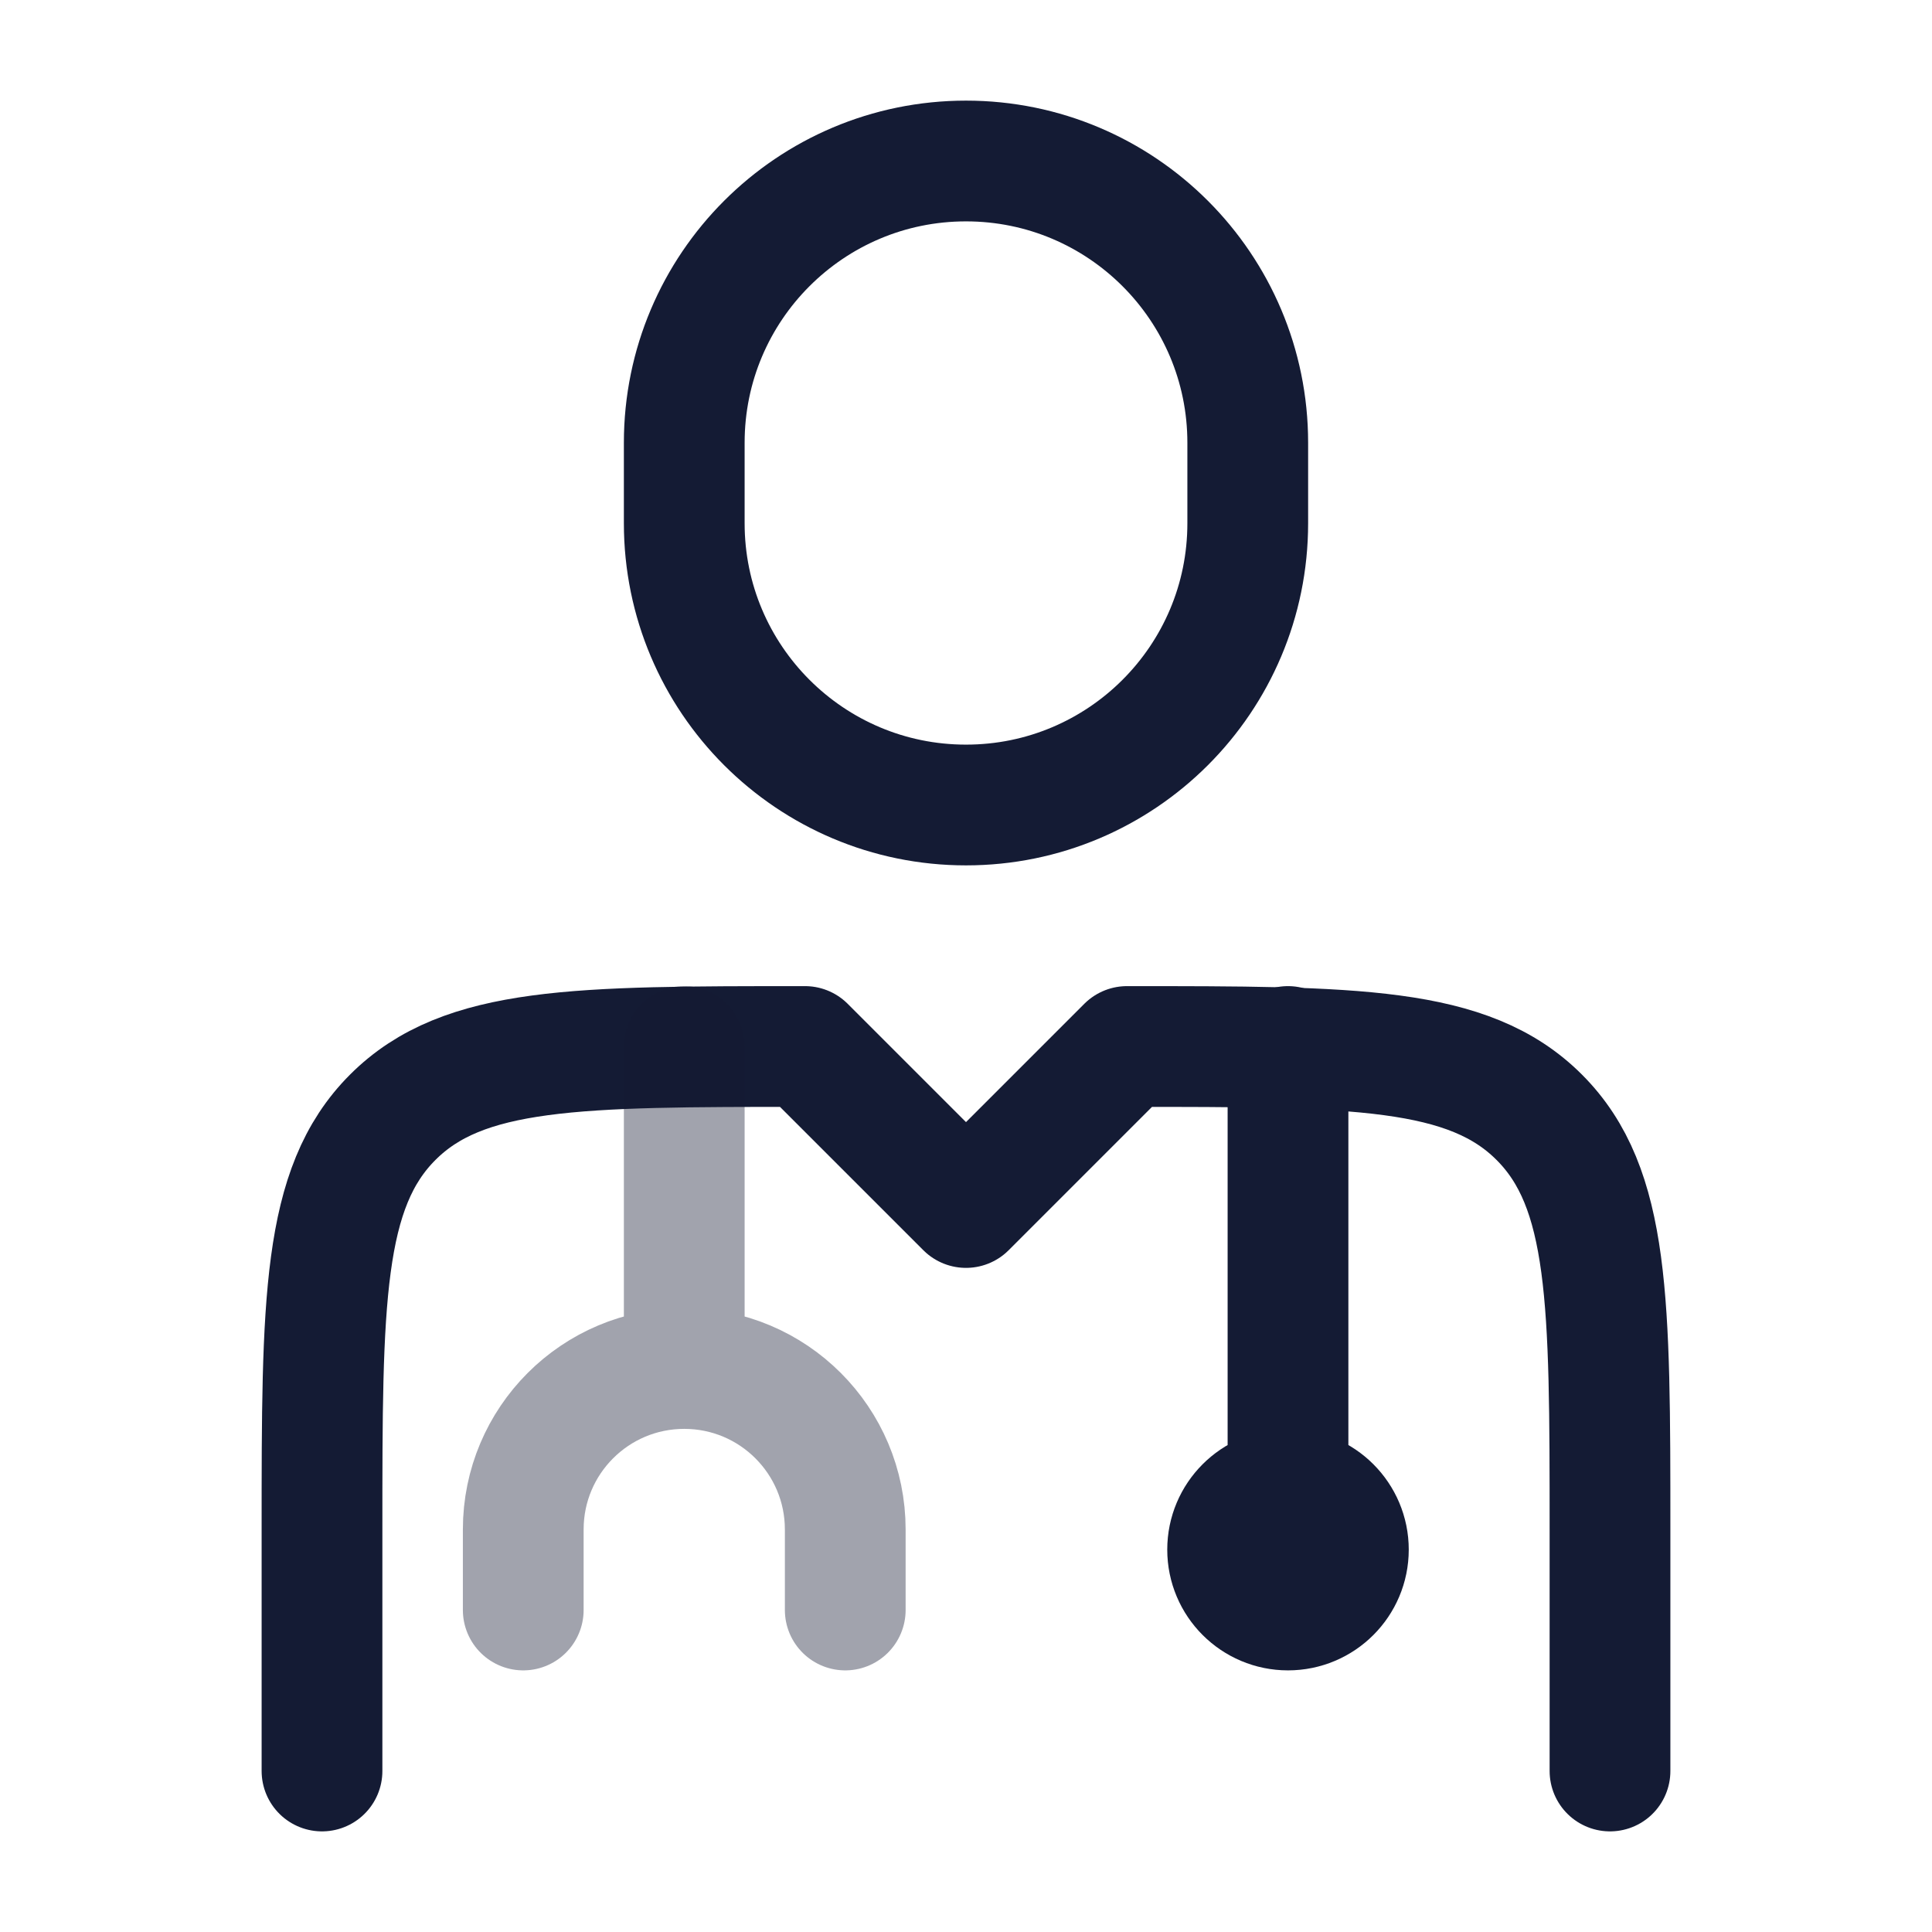 <svg width="24" height="24" viewBox="0 0 24 24" fill="none" xmlns="http://www.w3.org/2000/svg">
<path d="M20 22V19C20 16.172 20 14.757 19.121 13.879C18.243 13 16.828 13 14 13L12 15L10 13C7.172 13 5.757 13 4.879 13.879C4 14.757 4 16.172 4 19V22" stroke="#141B34" stroke-width="1.5" stroke-linecap="round" stroke-linejoin="round"/>
<path opacity="0.4" d="M8.5 13V17M8.5 17C9.605 17 10.5 17.895 10.5 19V20M8.5 17C7.395 17 6.5 17.895 6.5 19V20" stroke="#141B34" stroke-width="1.5" stroke-linecap="round" stroke-linejoin="round"/>
<path d="M15.5 6.5V5.5C15.5 3.567 13.933 2 12 2C10.067 2 8.5 3.567 8.5 5.5V6.5C8.5 8.433 10.067 10 12 10C13.933 10 15.5 8.433 15.5 6.5Z" stroke="#141B34" stroke-width="1.5" stroke-linecap="round" stroke-linejoin="round"/>
<path d="M16 13V18.5M16 18.5C15.586 18.5 15.25 18.836 15.25 19.25C15.25 19.664 15.586 20 16 20C16.414 20 16.75 19.664 16.75 19.25C16.75 18.836 16.414 18.5 16 18.5Z" stroke="#141B34" stroke-width="1.5" stroke-linecap="round" stroke-linejoin="round"/>
</svg>
